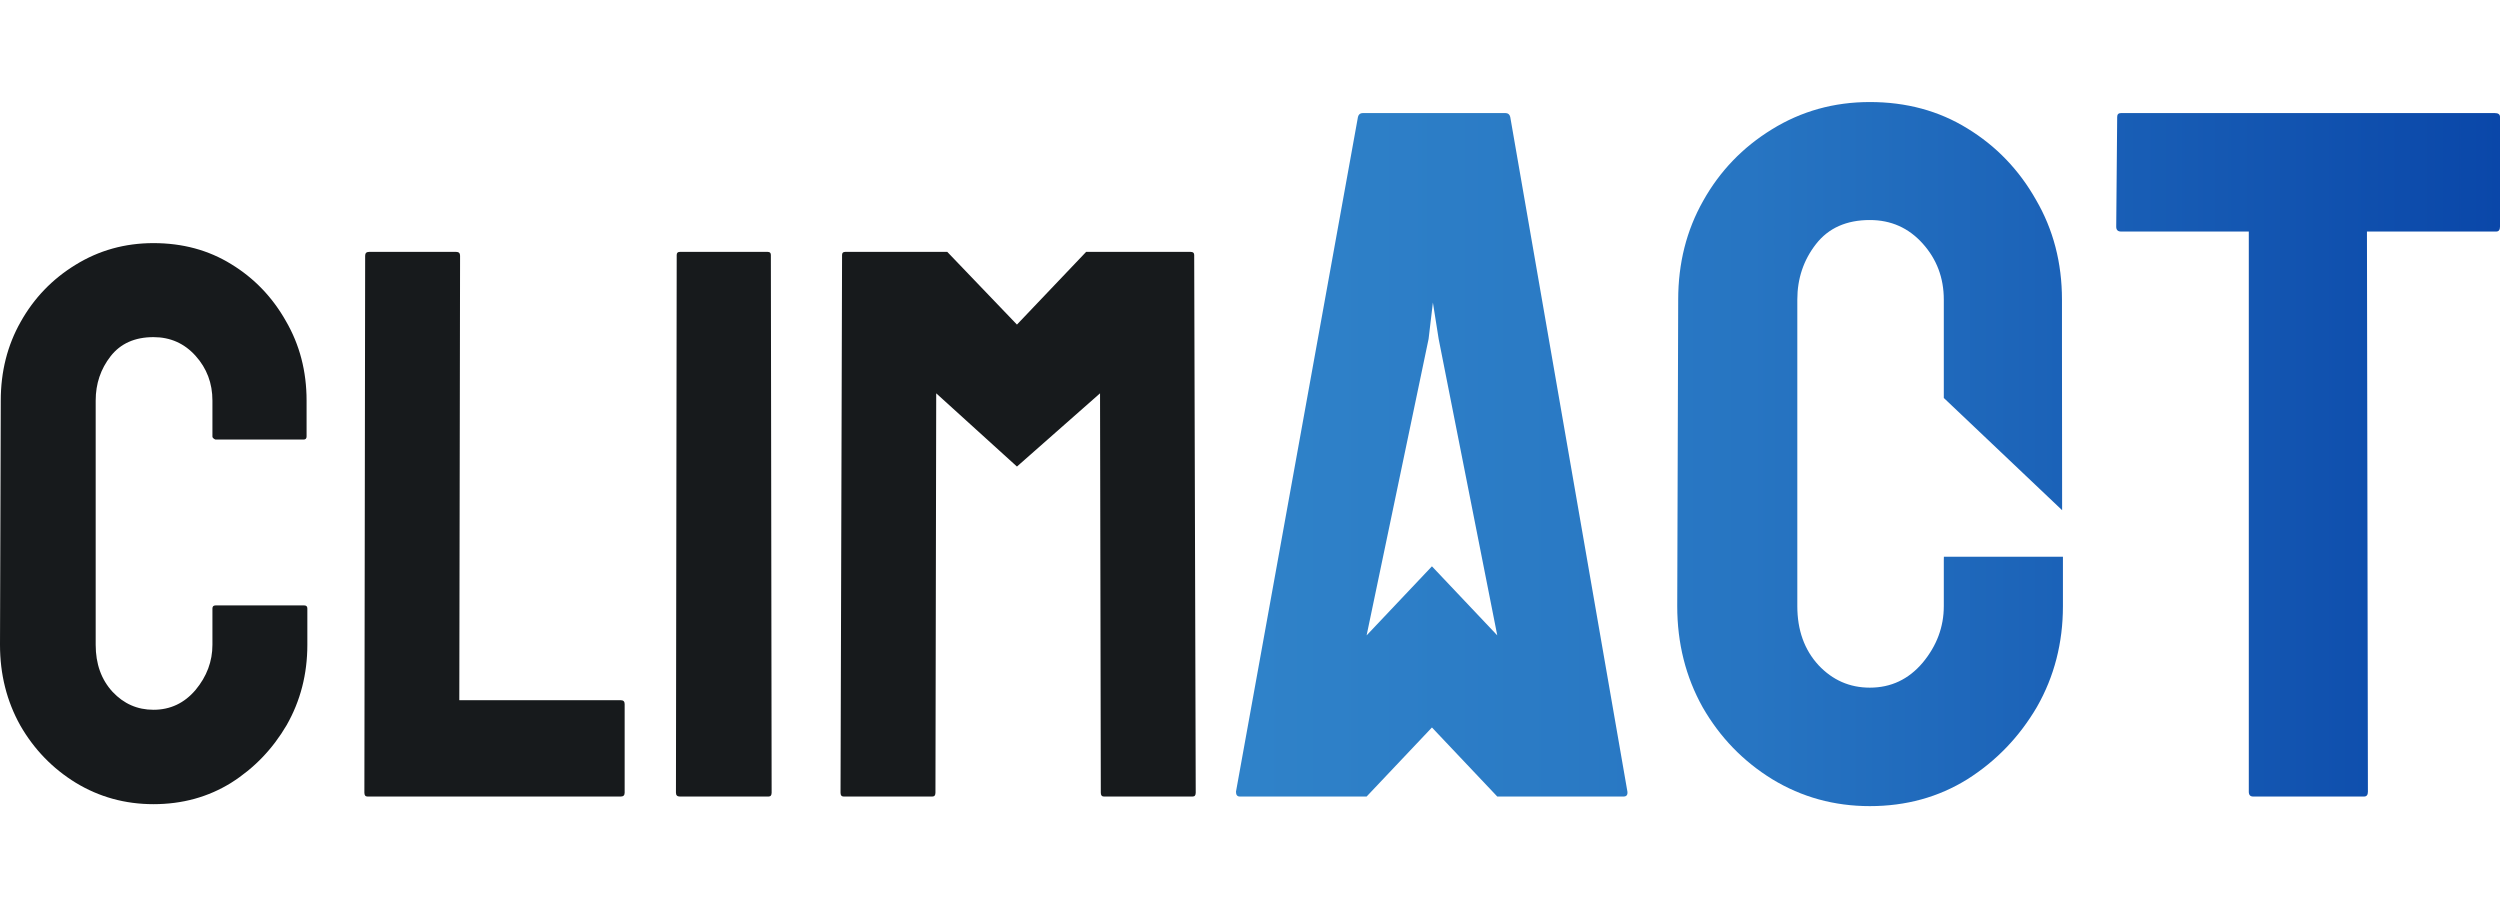 <svg width="245" height="89" viewBox="0 0 245 89" fill="none" xmlns="http://www.w3.org/2000/svg">
<path d="M15.041 78.809C12.266 78.809 9.728 78.11 7.427 76.712C5.151 75.313 3.338 73.441 1.988 71.093C0.663 68.721 0 66.087 0 63.19L0.075 39.256C0.075 36.41 0.725 33.838 2.026 31.541C3.326 29.218 5.114 27.358 7.389 25.96C9.69 24.536 12.241 23.825 15.041 23.825C17.892 23.825 20.43 24.511 22.656 25.885C24.907 27.258 26.695 29.118 28.02 31.466C29.37 33.788 30.045 36.385 30.045 39.256V42.777C30.045 42.977 29.945 43.077 29.745 43.077H21.118C21.118 43.077 20.818 42.977 20.818 42.777V39.256C20.818 37.558 20.268 36.097 19.168 34.874C18.067 33.65 16.692 33.039 15.041 33.039C13.216 33.039 11.816 33.663 10.84 34.911C9.865 36.16 9.377 37.608 9.377 39.256V63.19C9.377 65.063 9.928 66.599 11.028 67.797C12.128 68.971 13.466 69.558 15.041 69.558C16.692 69.558 18.067 68.908 19.168 67.61C20.268 66.287 20.818 64.813 20.818 63.19V59.632C20.818 59.432 20.918 59.332 21.118 59.332H29.82C30.02 59.332 30.12 59.432 30.12 59.632V63.19C30.12 66.062 29.445 68.684 28.095 71.056C26.72 73.403 24.907 75.288 22.656 76.712C20.405 78.11 17.867 78.809 15.041 78.809Z" fill="#171A1C"/>
<path d="M60.841 78.06H36.01C35.809 78.06 35.709 77.935 35.709 77.685L35.785 25.061C35.785 24.811 35.91 24.686 36.16 24.686H44.712C44.962 24.686 45.087 24.811 45.087 25.061L45.012 68.621H60.841C61.091 68.621 61.216 68.746 61.216 68.996V77.685C61.216 77.935 61.091 78.06 60.841 78.06Z" fill="#171A1C"/>
<path d="M75.32 78.06H66.618C66.368 78.06 66.243 77.935 66.243 77.685L66.317 24.986C66.317 24.786 66.418 24.686 66.618 24.686H75.245C75.445 24.686 75.545 24.786 75.545 24.986L75.62 77.685C75.62 77.935 75.52 78.06 75.32 78.06Z" fill="#171A1C"/>
<path d="M91.374 78.06H82.672C82.472 78.06 82.372 77.935 82.372 77.685L82.522 24.986C82.522 24.786 82.622 24.686 82.822 24.686H92.199H92.835L99.661 31.809L106.439 24.686H107.192H116.693C116.918 24.686 117.031 24.786 117.031 24.986L117.181 77.685C117.181 77.935 117.081 78.06 116.881 78.06H108.179C107.979 78.06 107.879 77.935 107.879 77.685L107.804 38.545L99.661 45.722L91.749 38.545L91.674 77.685C91.674 77.935 91.574 78.06 91.374 78.06Z" fill="#171A1C"/>
<path d="M121.125 77.59L133.081 11.457C133.144 11.206 133.301 11.081 133.552 11.081H147.532C147.783 11.081 147.94 11.206 148.003 11.457L159.488 77.59C159.52 77.903 159.394 78.06 159.112 78.06H148.426H146.732L140.33 71.292L133.928 78.06H132.234H121.502C121.251 78.06 121.125 77.903 121.125 77.59ZM140.001 33.219L133.928 62.267L140.33 55.499L146.732 62.267L140.989 33.219L140.424 29.647L140.001 33.219Z" fill="url(#paint0_linear_327_950)"/>
<path d="M183.244 79C179.761 79 176.576 78.123 173.689 76.368C170.833 74.613 168.558 72.263 166.864 69.317C165.2 66.341 164.369 63.035 164.369 59.4L164.463 29.365C164.463 25.793 165.279 22.565 166.911 19.683C168.542 16.768 170.786 14.434 173.642 12.679C176.529 10.893 179.73 10 183.244 10C186.822 10 190.007 10.862 192.8 12.585C195.624 14.309 197.868 16.643 199.531 19.589C201.226 22.503 202.073 25.762 202.073 29.365V33.783C202.073 34.034 202.088 50 202.088 50L190.493 39V33.783V29.365C190.493 27.234 189.803 25.401 188.422 23.866C187.041 22.33 185.316 21.563 183.244 21.563C180.954 21.563 179.196 22.346 177.972 23.913C176.749 25.48 176.137 27.297 176.137 29.365V59.4C176.137 61.75 176.827 63.677 178.208 65.181C179.589 66.654 181.267 67.39 183.244 67.39C185.316 67.39 187.041 66.576 188.422 64.946C189.803 63.285 190.493 61.437 190.493 59.4V54.935L190.5 54.559H202.167V54.935V59.4C202.167 63.003 201.32 66.294 199.625 69.27C197.899 72.216 195.624 74.582 192.8 76.368C189.976 78.123 186.79 79 183.244 79Z" fill="url(#paint1_linear_327_950)"/>
<path d="M231.679 78.06H220.805C220.523 78.06 220.382 77.903 220.382 77.59V22.691C220.382 22.691 208.175 22.691 207.861 22.691C207.547 22.691 207.39 22.534 207.39 22.221L207.484 11.457C207.484 11.206 207.61 11.081 207.861 11.081H244.482C244.827 11.081 245 11.206 245 11.457V22.221C245 22.534 244.874 22.691 244.623 22.691H231.961L232.055 77.59C232.055 77.903 231.93 78.06 231.679 78.06Z" fill="url(#paint2_linear_327_950)"/>
<defs>
<linearGradient id="paint0_linear_327_950" x1="0" y1="44.5" x2="245" y2="44.5" gradientUnits="userSpaceOnUse">
<stop stop-color="#44A3DA"/>
<stop offset="0.7" stop-color="#2775C2"/>
<stop offset="1" stop-color="#0A47A9"/>
</linearGradient>
<linearGradient id="paint1_linear_327_950" x1="0" y1="44.5" x2="245" y2="44.5" gradientUnits="userSpaceOnUse">
<stop stop-color="#44A3DA"/>
<stop offset="0.7" stop-color="#2775C2"/>
<stop offset="1" stop-color="#0A47A9"/>
</linearGradient>
<linearGradient id="paint2_linear_327_950" x1="0" y1="44.5" x2="245" y2="44.5" gradientUnits="userSpaceOnUse">
<stop stop-color="#44A3DA"/>
<stop offset="0.7" stop-color="#2775C2"/>
<stop offset="1" stop-color="#0A47A9"/>
</linearGradient>
</defs>
</svg>
